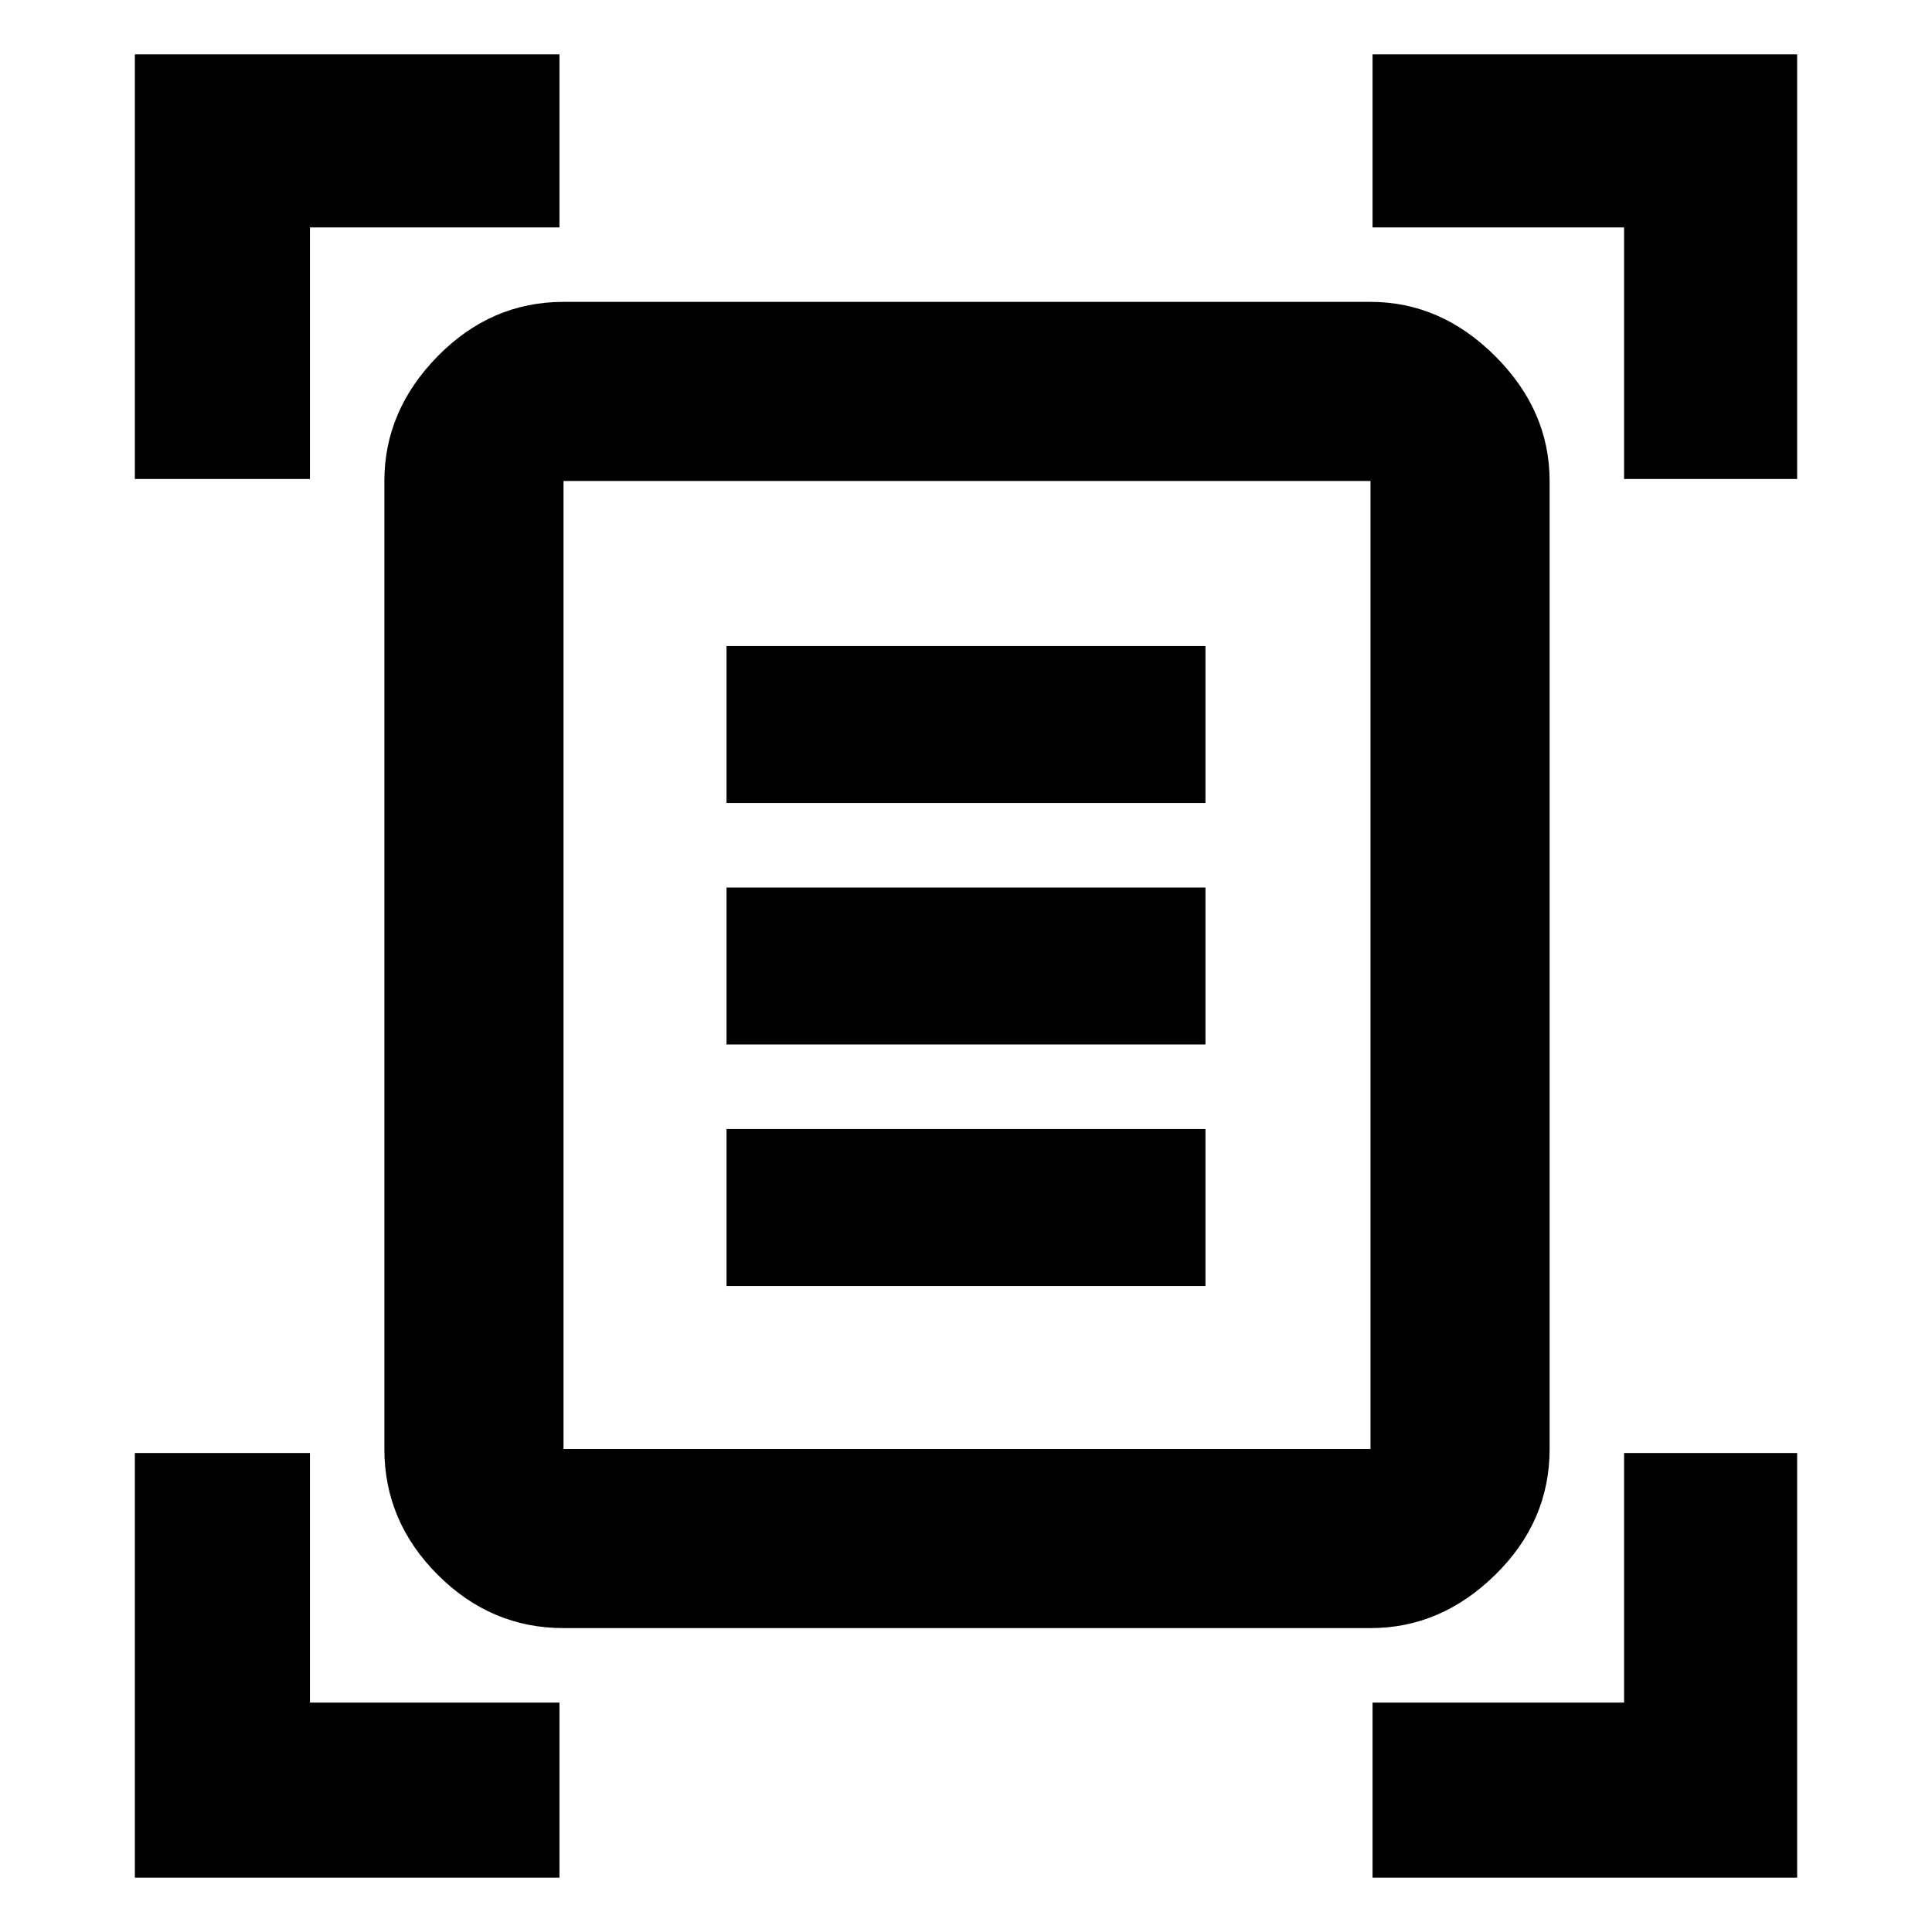 <svg xmlns="http://www.w3.org/2000/svg" height="40" width="40"><path d="M2.792 9.917V1.125H11.583V4.708H6.417V9.917ZM33.625 9.917V4.708H28.417V1.125H37.208V9.917ZM2.792 38.875V30.083H6.417V35.25H11.583V38.875ZM28.417 38.875V35.25H33.625V30.083H37.208V38.875ZM11.667 30Q11.667 30 11.667 30Q11.667 30 11.667 30H28.375Q28.375 30 28.375 30Q28.375 30 28.375 30V9.958Q28.375 9.958 28.375 9.958Q28.375 9.958 28.375 9.958H11.667Q11.667 9.958 11.667 9.958Q11.667 9.958 11.667 9.958ZM11.667 33.708Q10.167 33.708 9.062 32.604Q7.958 31.5 7.958 30V9.958Q7.958 8.5 9.062 7.375Q10.167 6.25 11.667 6.25H28.375Q29.833 6.25 30.958 7.375Q32.083 8.5 32.083 9.958V30Q32.083 31.5 30.958 32.604Q29.833 33.708 28.375 33.708ZM15.042 16.625H24.958V13.375H15.042ZM15.042 21.625H24.958V18.375H15.042ZM15.042 26.625H24.958V23.375H15.042ZM11.667 30V9.958Q11.667 9.958 11.667 9.958Q11.667 9.958 11.667 9.958Q11.667 9.958 11.667 9.958Q11.667 9.958 11.667 9.958V30Q11.667 30 11.667 30Q11.667 30 11.667 30Q11.667 30 11.667 30Q11.667 30 11.667 30Z"/></svg>
